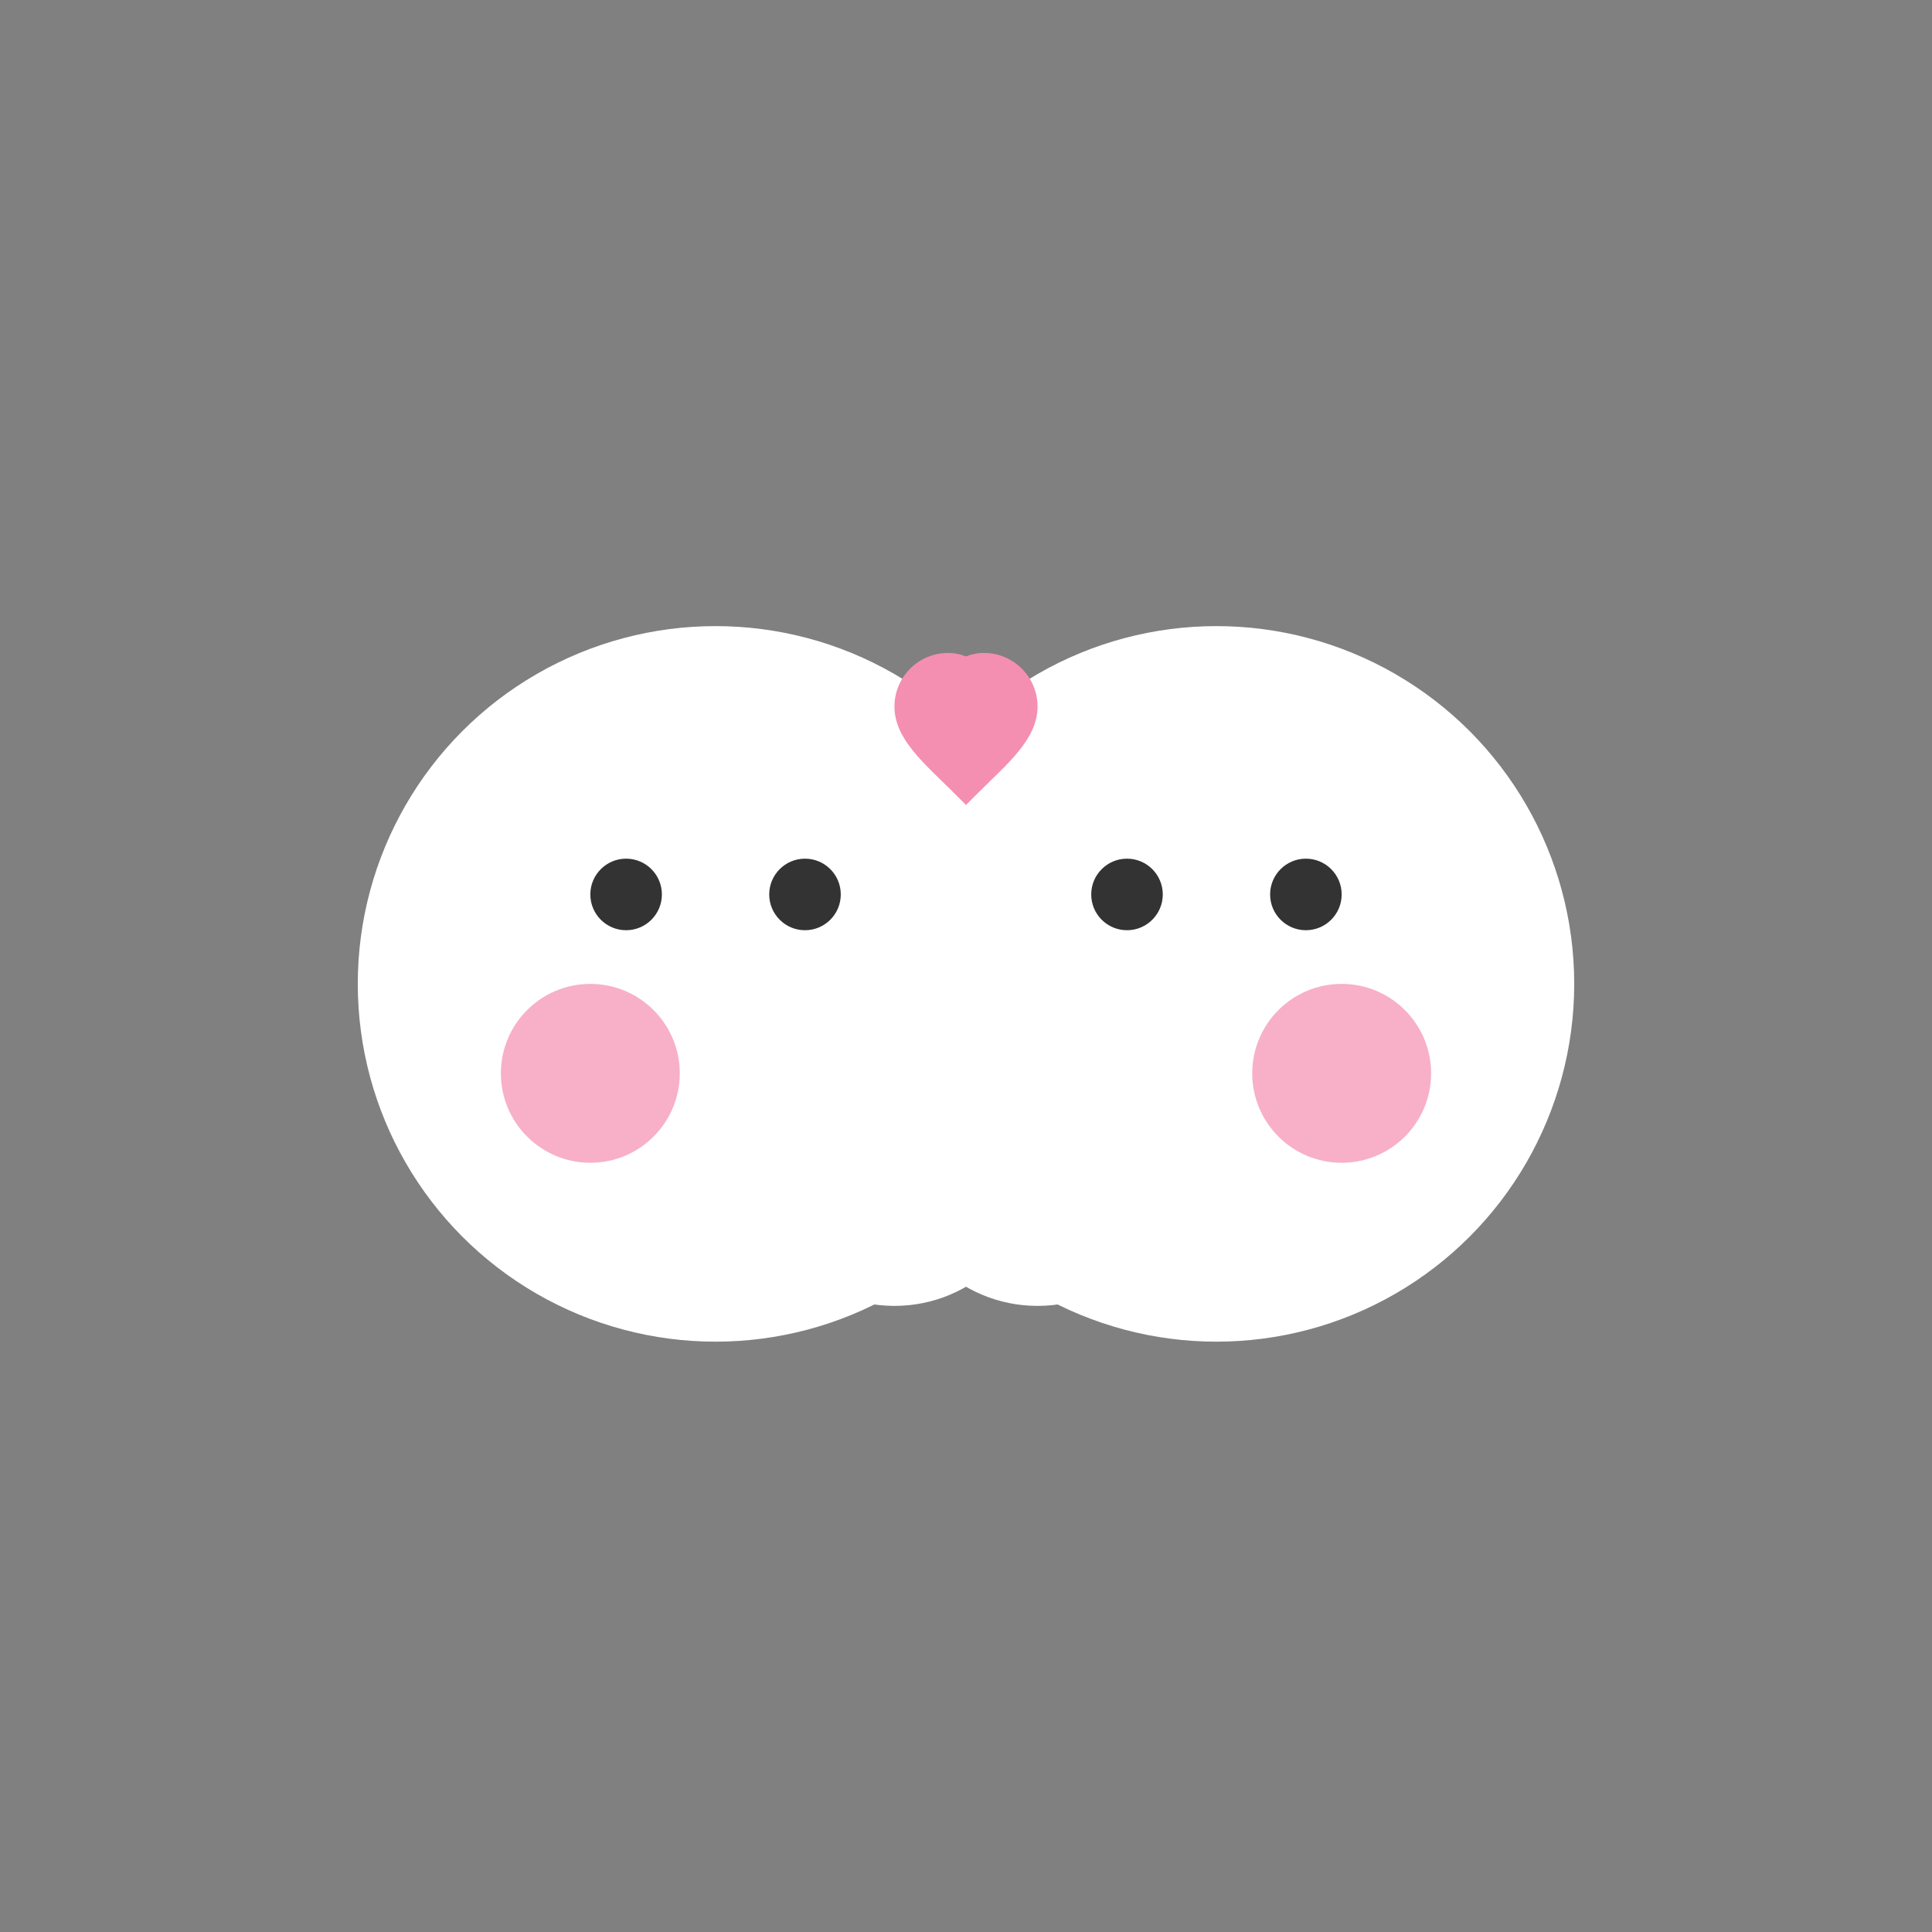 <svg width="108" height="108" viewBox="0 0 108 108" xmlns="http://www.w3.org/2000/svg">
    <rect x="0" y="0" width="108" height="108" fill="#808080" stroke="none"/>
    <!-- Latar belakang transparan untuk foreground -->
    <rect width="108" height="108" fill="none"/>

    <!-- Karakter Kiri -->
    <circle cx="40" cy="55" r="20" fill="#FFFFFF"/>
    <!-- Pipi kiri -->
    <circle cx="33" cy="60" r="5" fill="#F48FB1" opacity="0.7"/>
    <!-- Tangan kiri (menuju tengah) -->
    <circle cx="50" cy="65" r="8" fill="#FFFFFF"/>

    <!-- Karakter Kanan -->
    <circle cx="68" cy="55" r="20" fill="#FFFFFF"/>
    <!-- Pipi kanan -->
    <circle cx="75" cy="60" r="5" fill="#F48FB1" opacity="0.7"/>
    <!-- Tangan kanan (menuju tengah) -->
    <circle cx="58" cy="65" r="8" fill="#FFFFFF"/>

    <!-- Bentuk hati yang terbentuk di antara kedua karakter (atau sebagai elemen tambahan) -->
    <!-- Ini adalah hati yang lebih kecil, melengkapi interaksi mereka -->
    <path d="M54 45L53.293 44.293C51.725 42.725 50 41.333 50 39.5C50 37.843 51.343 36.5 53 36.5C53.732 36.5 54.433 36.812 54.924 37.303L54 38.227L53.076 37.303C53.567 36.812 54.268 36.5 55 36.5C56.657 36.5 58 37.843 58 39.5C58 41.333 56.275 42.725 54.707 44.293L54 45Z" fill="#F48FB1"/>

    <!-- Mata (opsional, bisa bikin lebih lucu) -->
    <circle cx="35" cy="50" r="2" fill="#333333"/>
    <circle cx="45" cy="50" r="2" fill="#333333"/>
    <circle cx="63" cy="50" r="2" fill="#333333"/>
    <circle cx="73" cy="50" r="2" fill="#333333"/>
</svg>
